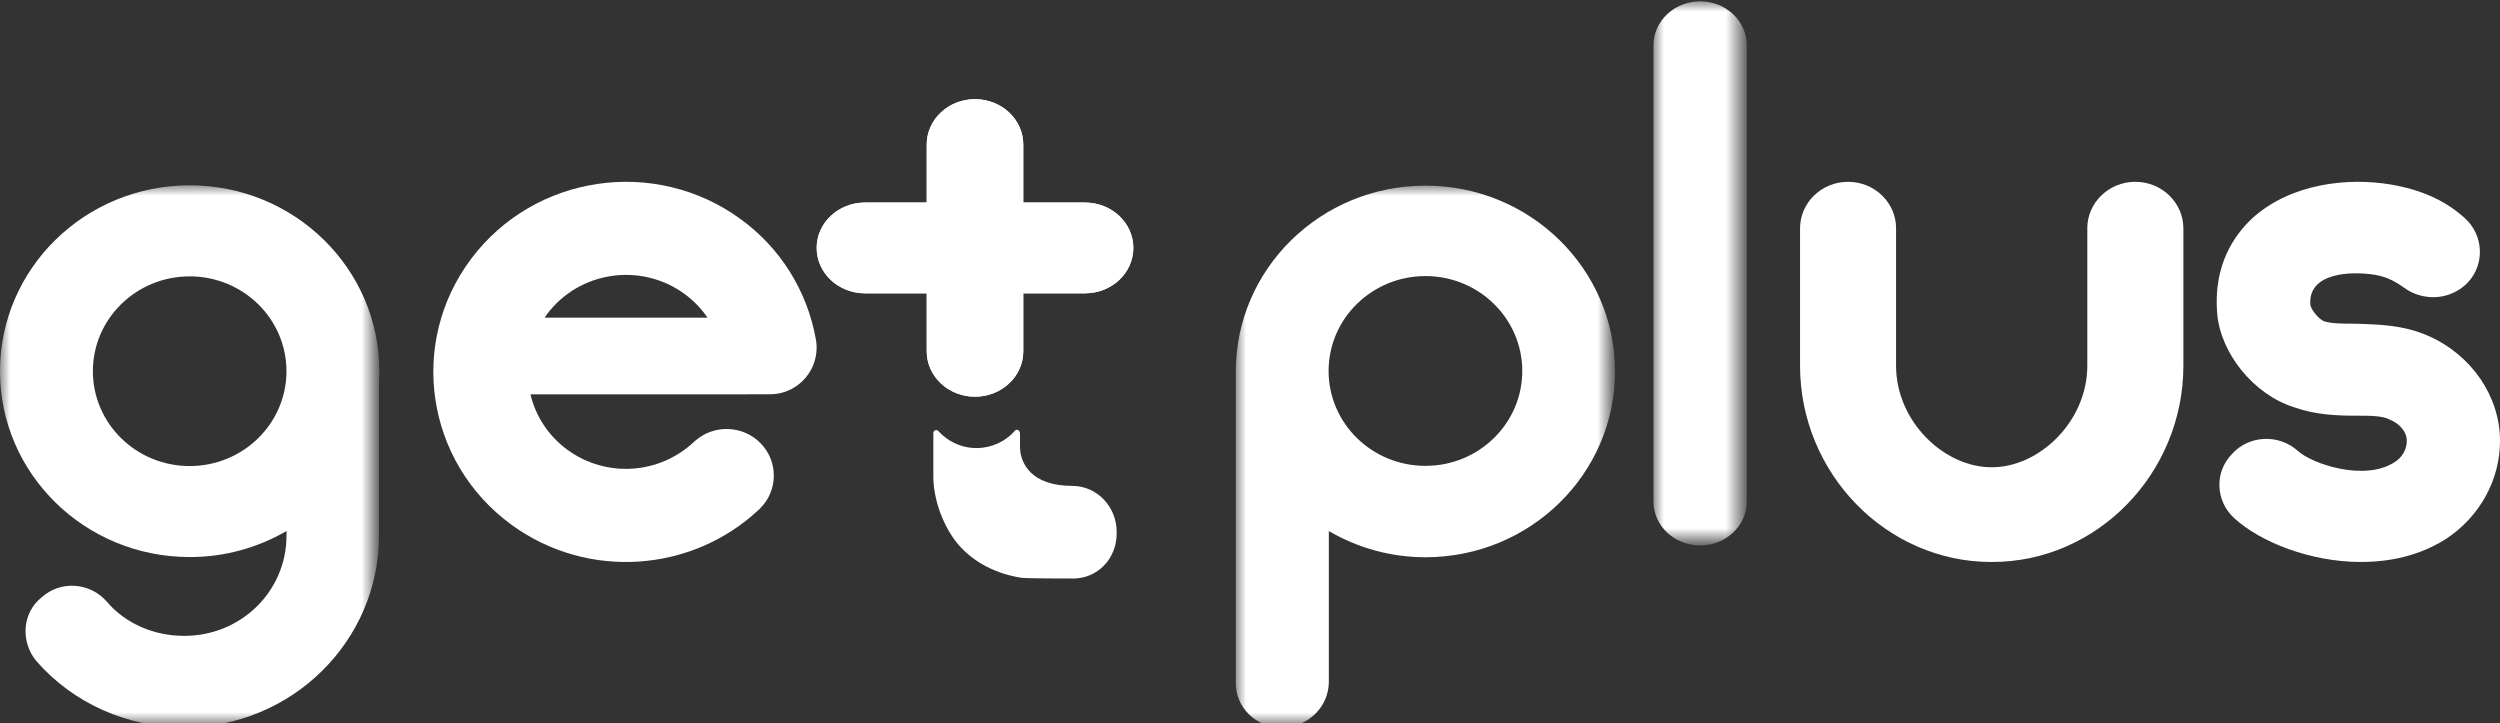 <?xml version="1.0" encoding="utf-8"?>
<!-- Generator: Adobe Illustrator 16.0.0, SVG Export Plug-In . SVG Version: 6.00 Build 0)  -->
<!DOCTYPE svg PUBLIC "-//W3C//DTD SVG 1.1//EN" "http://www.w3.org/Graphics/SVG/1.1/DTD/svg11.dtd">
<svg version="1.1" id="Layer_1" xmlns="http://www.w3.org/2000/svg" xmlns:xlink="http://www.w3.org/1999/xlink" x="0px" y="0px"
	 width="121px" height="35px" viewBox="0 0 121 35" enable-background="new 0 0 121 35" xml:space="preserve">
<rect x="0" y="0" width="121" height="35" fill="#333333" stroke="none"/>
<g>
	<path fill="#FFFFFF" d="M52.516,9.804h-2.989V6.996c0-1.213-1.046-2.196-2.337-2.196s-2.337,0.983-2.337,2.196v2.808h-2.99
		c-1.29,0-2.336,0.983-2.336,2.196s1.046,2.196,2.337,2.196h2.989v2.808c0,1.213,1.046,2.196,2.337,2.196s2.337-0.983,2.337-2.196
		v-2.808h2.99c1.29,0,2.336-0.983,2.336-2.196S53.807,9.804,52.516,9.804"/>
	<path fill="#FFFFFF" d="M33.385,15.374h-7.022c0.039-0.056,0.073-0.114,0.114-0.17c1.566-2.082,4.546-2.52,6.658-0.975
		c0.446,0.326,0.814,0.715,1.108,1.145H33.385z M39.493,16.446c-0.003-0.02-0.01-0.04-0.013-0.06
		c-0.419-2.32-1.717-4.389-3.625-5.775c-4.138-3.027-9.979-2.171-13.047,1.91c-3.067,4.082-2.2,9.844,1.938,12.87
		c3.693,2.7,8.74,2.308,11.964-0.709c0.012-0.012,0.025-0.021,0.037-0.033l0.02-0.02l0.032-0.029l-0.002-0.002
		c0.866-0.863,0.875-2.263,0.022-3.139c-0.859-0.881-2.258-0.932-3.18-0.117l-0.001-0.001l-0.045,0.04l-0.009,0.008l-0.001,0.002
		c-1.683,1.58-4.251,1.74-6.117,0.381c-0.898-0.652-1.534-1.605-1.794-2.686h10.574v-0.003h0.993
		c1.249,0.015,2.271-0.986,2.286-2.234C39.526,16.714,39.516,16.579,39.493,16.446z"/>
	<g transform="translate(0 8.8)">
		<defs>
			<filter id="Adobe_OpacityMaskFilter" filterUnits="userSpaceOnUse" x="0" y="0.17" width="18.36" height="26.23">
				<feColorMatrix  type="matrix" values="1 0 0 0 0  0 1 0 0 0  0 0 1 0 0  0 0 0 1 0"/>
			</filter>
		</defs>
		<mask maskUnits="userSpaceOnUse" x="0" y="0.17" width="18.36" height="26.23" id="b">
			<g filter="url(#Adobe_OpacityMaskFilter)">
				<path id="a" fill="#FFFFFF" d="M0,0.17h18.36V26.4H0V0.17z"/>
			</g>
		</mask>
		<path mask="url(#b)" fill="#FFFFFF" d="M9.18,13.757c-2.587,0-4.685-2.056-4.685-4.591c0-2.536,2.098-4.59,4.685-4.59
			c2.587,0,4.685,2.054,4.685,4.59C13.865,11.701,11.767,13.757,9.18,13.757 M18.36,9.166c0-4.969-4.11-8.996-9.18-8.996
			C4.11,0.17,0,4.197,0,9.166c0,4.968,4.11,8.995,9.18,8.995c1.646,0.004,3.264-0.432,4.687-1.26v0.222
			c0,2.696-2.2,4.853-4.953,4.853c-1.431,0-2.825-0.573-3.742-1.653c-0.807-0.935-2.237-1.042-3.153-0.214
			c-0.957,0.753-1.03,2.156-0.257,3.09c1.796,2.05,4.402,3.202,7.152,3.202c5.21,0,9.43-4.173,9.43-9.277V9.688
			C18.354,9.514,18.36,9.341,18.36,9.166"/>
	</g>
	<path fill="#FFFFFF" d="M54.047,25.745c0-1.229-0.96-2.228-2.145-2.228c-2.038,0-2.44-1.132-2.517-1.641
		c-0.009-0.08-0.015-0.161-0.018-0.242v-0.671h-0.003c0.002-0.089-0.067-0.161-0.156-0.164c0,0-0.001,0-0.002,0
		c-0.026,0-0.045,0.015-0.066,0.028c-0.47,0.547-1.156,0.861-1.877,0.859c-0.518,0.001-1.022-0.161-1.442-0.463
		c-0.066-0.049-0.13-0.1-0.192-0.154c-0.015-0.012-0.033-0.025-0.048-0.039c-0.037-0.036-0.073-0.072-0.108-0.11
		c-0.026-0.026-0.055-0.053-0.08-0.081v0.008c-0.023-0.017-0.047-0.033-0.077-0.033c-0.081,0.002-0.145,0.068-0.143,0.149l0,0v2.101
		c0,1.123,0.49,2.43,1.187,3.266c0.807,0.945,1.923,1.453,3.075,1.635C49.751,28,51.635,28,51.951,28
		c1.152,0,2.096-0.941,2.096-2.178l-0.002-0.038L54.047,25.745"/>
	<g transform="translate(59.693 8.8)">
		<defs>
			<filter id="Adobe_OpacityMaskFilter_1_" filterUnits="userSpaceOnUse" x="0.12" y="0.185" width="18.354" height="26.215">
				<feColorMatrix  type="matrix" values="1 0 0 0 0  0 1 0 0 0  0 0 1 0 0  0 0 0 1 0"/>
			</filter>
		</defs>
		<mask maskUnits="userSpaceOnUse" x="0.12" y="0.185" width="18.354" height="26.215" id="d">
			<g filter="url(#Adobe_OpacityMaskFilter_1_)">
				<path id="c" fill="#FFFFFF" d="M0.12,0.185h18.355V26.4H0.121L0.12,0.185z"/>
			</g>
		</mask>
		<path mask="url(#d)" fill="#FFFFFF" d="M9.298,13.748c-2.589,0-4.687-2.056-4.687-4.592c0-2.537,2.098-4.594,4.687-4.594
			c2.588,0,4.687,2.057,4.687,4.594C13.985,11.692,11.886,13.748,9.298,13.748 M9.298,0.185c-5.068,0-9.178,4.027-9.178,8.993
			v15.088c0,1.179,0.974,2.134,2.175,2.134l0.039-0.002L2.371,26.4c1.244,0,2.252-0.988,2.252-2.207v-7.29
			c1.418,0.83,3.031,1.268,4.674,1.268c5.068,0,9.177-4.025,9.177-8.993C18.474,4.212,14.366,0.185,9.298,0.185"/>
	</g>
	<path fill="#FFFFFF" d="M103.35,8.8c-1.285,0-2.326,1.01-2.326,2.254l0.002,0.022v6.618c0,2.728-2.346,4.921-4.609,4.921h-0.038
		c-2.265,0-4.61-2.193-4.61-4.921v-6.62l0.002-0.02c0-1.245-1.041-2.254-2.324-2.254c-1.284,0-2.325,1.01-2.325,2.254v6.64
		c0,5.225,4.182,9.506,9.258,9.506l0.019-0.001l0.021,0.001c5.075,0,9.256-4.28,9.256-9.506v-6.64
		C105.673,9.809,104.633,8.8,103.35,8.8"/>
	<g transform="translate(79.86)">
		<defs>
			<filter id="Adobe_OpacityMaskFilter_2_" filterUnits="userSpaceOnUse" x="0.169" y="0.065" width="4.515" height="26.333">
				<feColorMatrix  type="matrix" values="1 0 0 0 0  0 1 0 0 0  0 0 1 0 0  0 0 0 1 0"/>
			</filter>
		</defs>
		<mask maskUnits="userSpaceOnUse" x="0.169" y="0.065" width="4.515" height="26.333" id="f">
			<g filter="url(#Adobe_OpacityMaskFilter_2_)">
				<path id="e" fill="#FFFFFF" d="M0.169,0.065h4.515V26.4H0.169V0.065z"/>
			</g>
		</mask>
		<path mask="url(#f)" fill="#FFFFFF" d="M2.427,0.065c-1.246,0-2.258,0.952-2.258,2.125v22.082c0,1.176,1.011,2.127,2.258,2.127
			s2.257-0.951,2.257-2.127V2.191C4.684,1.017,3.674,0.065,2.427,0.065"/>
	</g>
	<path fill="#FFFFFF" d="M52.516,9.804h-2.989V6.996c0-1.213-1.046-2.196-2.337-2.196s-2.337,0.983-2.337,2.196v2.808h-2.99
		c-1.29,0-2.336,0.983-2.336,2.196s1.046,2.196,2.337,2.196h2.989v2.808c0,1.213,1.046,2.196,2.337,2.196s2.337-0.983,2.337-2.196
		v-2.808h2.99c1.29,0,2.336-0.983,2.336-2.196S53.807,9.804,52.516,9.804 M117.549,16.265c-1.25-0.558-2.502-0.558-3.488-0.597
		c-0.606,0-1.175,0-1.557-0.11c-0.301-0.111-0.643-0.59-0.68-0.78c-0.152-1.591,1.97-1.662,3.107-1.48
		c0.684,0.114,1.063,0.37,1.594,0.74c0.303,0.184,0.644,0.297,0.988,0.333c0.717,0.078,1.432-0.181,1.932-0.702
		c0.836-0.89,0.758-2.298-0.15-3.114c-0.949-0.852-2.087-1.37-3.6-1.627c-2.012-0.337-4.78-0.077-6.676,1.627
		c-0.873,0.816-1.898,2.263-1.709,4.596c0.152,1.929,1.744,3.93,3.717,4.56c1.062,0.373,2.086,0.408,2.996,0.408
		c0.682,0,1.289,0,1.631,0.186c0.38,0.147,0.835,0.516,0.835,1.037c0,0.408-0.23,0.815-0.608,1.037
		c-1.439,0.928-3.982,0.077-4.665-0.555c-0.907-0.816-2.35-0.781-3.187,0.148c-0.869,0.889-0.795,2.295,0.117,3.116
		c1.25,1.144,3.678,2.111,6.104,2.111c1.443,0,2.846-0.3,4.137-1.115c1.629-1.073,2.613-2.853,2.613-4.743
		C121,19.191,119.635,17.192,117.549,16.265"/>
</g>
</svg>
